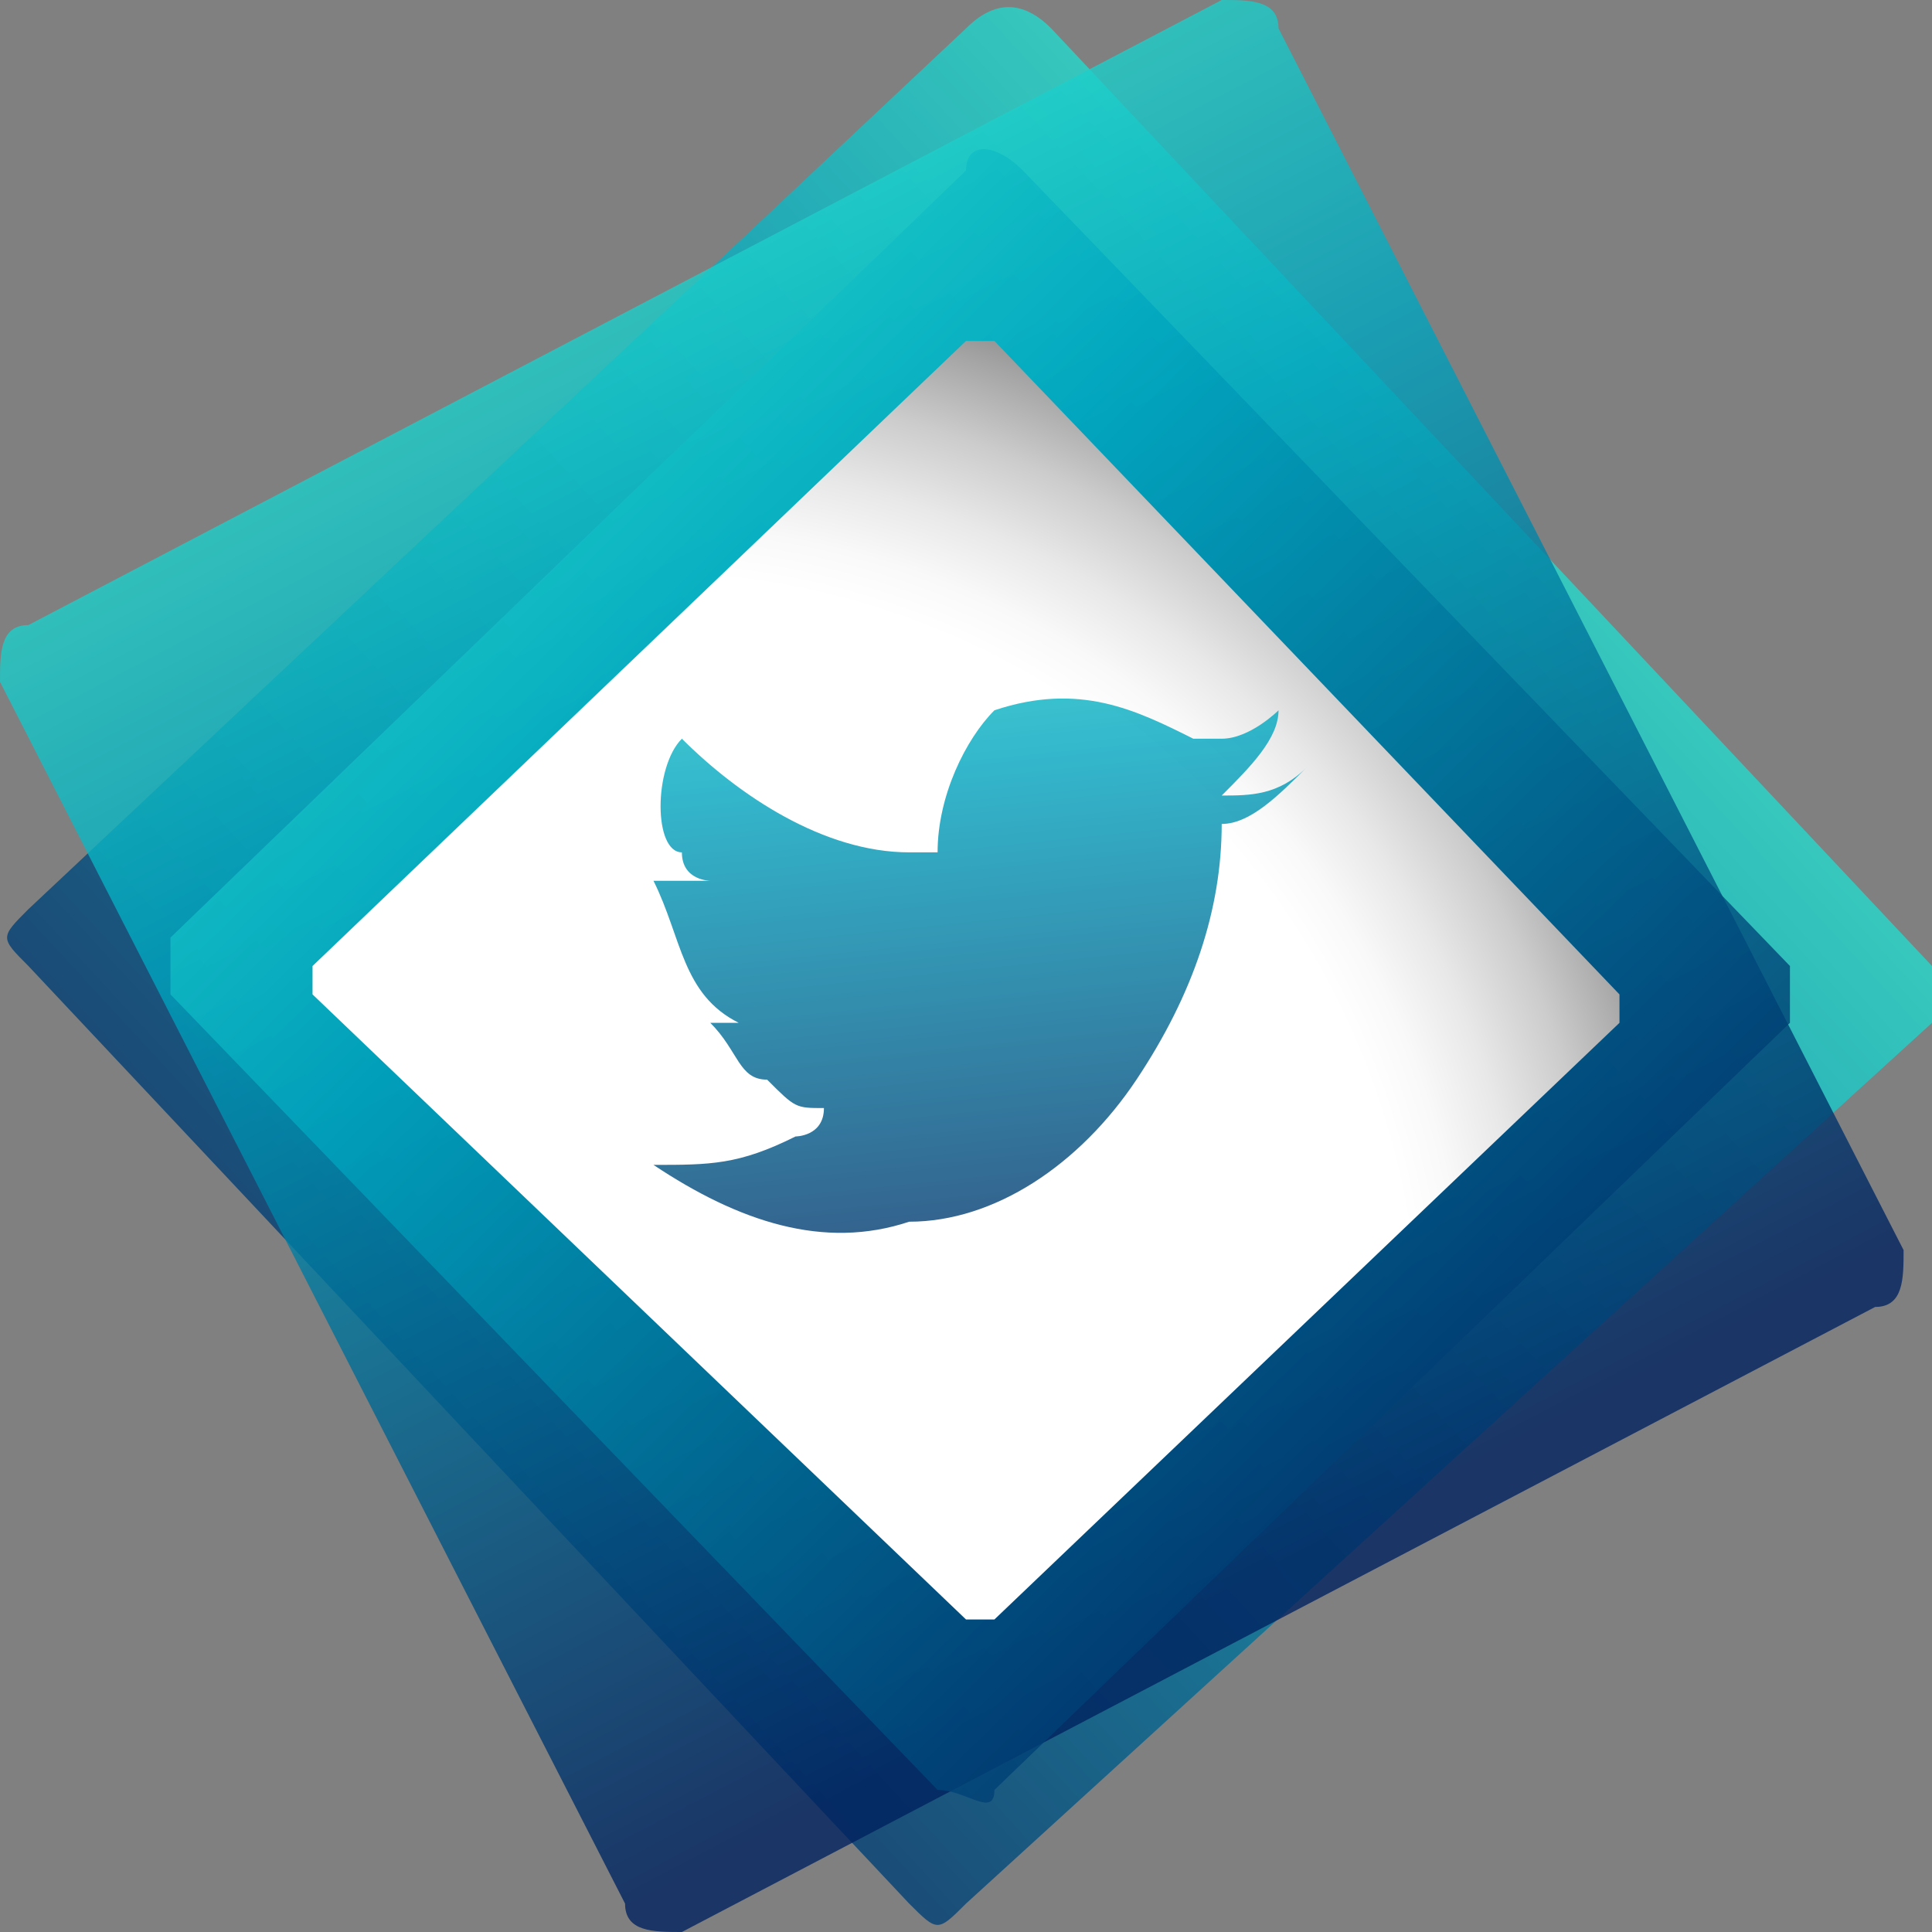 <?xml version="1.0" encoding="utf-8"?>
<!-- Generator: Adobe Illustrator 22.0.0, SVG Export Plug-In . SVG Version: 6.00 Build 0)  -->
<svg version="1.1" id="Слой_1" xmlns="http://www.w3.org/2000/svg" xmlns:xlink="http://www.w3.org/1999/xlink" x="0px" y="0px"
	 viewBox="0 0 6.8 6.8" style="enable-background:new 0 0 6.8 6.8;" xml:space="preserve">
<rect x="0" y="0" width="6.8" height="6.8" fill="#808080" stroke="none"/>
<style type="text/css">
	.st0{opacity:0.8;fill:url(#SVGID_1_);}
	.st1{opacity:0.8;fill:url(#SVGID_2_);}
	.st2{opacity:0.8;fill:url(#SVGID_3_);}
	.st3{fill:url(#SVGID_4_);}
	.st4{opacity:0.8;}
	.st5{fill-rule:evenodd;clip-rule:evenodd;fill:url(#SVGID_5_);}
</style>
<g>
	<g>
		<g>
			
				<linearGradient id="SVGID_1_" gradientUnits="userSpaceOnUse" x1="-275.409" y1="879.635" x2="-268.264" y2="879.635" gradientTransform="matrix(-0.736 0.677 -0.677 -0.736 398.983 834.693)">
				<stop  offset="0" style="stop-color:#3FFFD5"/>
				<stop  offset="0.424" style="stop-color:#00A5BF"/>
				<stop  offset="0.988" style="stop-color:#00225F"/>
			</linearGradient>
			<path class="st0" d="M0.1,3.4c-0.1-0.1-0.1-0.1,0-0.2l3.3-3.1C3.5,0,3.6,0,3.7,0.1l3.1,3.3c0.1,0.1,0,0.1,0,0.2L3.4,6.7
				c-0.1,0.1-0.1,0.1-0.2,0L0.1,3.4z"/>
			
				<linearGradient id="SVGID_2_" gradientUnits="userSpaceOnUse" x1="-439.264" y1="318.292" x2="-432.685" y2="318.292" gradientTransform="matrix(0.463 0.886 -0.886 0.463 486.849 241.582)">
				<stop  offset="0" style="stop-color:#3FFFD5"/>
				<stop  offset="0.424" style="stop-color:#00A5BF"/>
				<stop  offset="0.988" style="stop-color:#00225F"/>
			</linearGradient>
			<path class="st1" d="M2.4,6.8c-0.1,0-0.2,0-0.2-0.1L0,2.4c0-0.1,0-0.2,0.1-0.2L4.3,0c0.1,0,0.2,0,0.2,0.1l2.2,4.3
				c0,0.1,0,0.2-0.1,0.2L2.4,6.8z"/>
			
				<linearGradient id="SVGID_3_" gradientUnits="userSpaceOnUse" x1="-390.994" y1="193.18" x2="-383.41" y2="193.18" gradientTransform="matrix(0.699 0.715 -0.715 0.699 411.81 144.773)">
				<stop  offset="0" style="stop-color:#3FFFD5"/>
				<stop  offset="0.424" style="stop-color:#00A5BF"/>
				<stop  offset="0.988" style="stop-color:#00225F"/>
			</linearGradient>
			<path class="st2" d="M3.5,6.3c0,0.1-0.1,0-0.2,0L0.6,3.5c0,0,0-0.1,0-0.2l2.8-2.7c0-0.1,0.1-0.1,0.2,0l2.7,2.8c0,0.1,0,0.1,0,0.2
				L3.5,6.3z"/>
		</g>
		
			<radialGradient id="SVGID_4_" cx="19.414" cy="-0.816" r="10.792" gradientTransform="matrix(1 1.670000e-02 -1.670000e-02 1 -17.157 5.229)" gradientUnits="userSpaceOnUse">
			<stop  offset="0.251" style="stop-color:#FFFFFF"/>
			<stop  offset="0.267" style="stop-color:#F9F9F9"/>
			<stop  offset="0.288" style="stop-color:#E8E8E8"/>
			<stop  offset="0.313" style="stop-color:#CCCCCC"/>
			<stop  offset="0.339" style="stop-color:#A4A4A4"/>
			<stop  offset="0.368" style="stop-color:#727272"/>
			<stop  offset="0.398" style="stop-color:#353535"/>
			<stop  offset="0.421" style="stop-color:#000000"/>
		</radialGradient>
		<path class="st3" d="M3.5,5.7c0,0-0.1,0-0.1,0L1.1,3.5c0,0,0-0.1,0-0.1l2.3-2.2c0,0,0.1,0,0.1,0l2.2,2.3c0,0,0,0.1,0,0.1L3.5,5.7z
			"/>
	</g>
	<g class="st4">
		<g>
			<g>
				<linearGradient id="SVGID_5_" gradientUnits="userSpaceOnUse" x1="3.167" y1="1.194" x2="3.53" y2="4.738">
					<stop  offset="0" style="stop-color:#3FFFD5"/>
					<stop  offset="0.424" style="stop-color:#00A5BF"/>
					<stop  offset="0.988" style="stop-color:#00225F"/>
				</linearGradient>
				<path class="st5" d="M2.3,4.1c0.2,0,0.3,0,0.5-0.1C2.8,4,2.9,4,2.9,3.9c-0.1,0-0.1,0-0.2-0.1C2.6,3.8,2.6,3.7,2.5,3.6
					c0,0,0,0,0,0c0.1,0,0.1,0,0.2,0c0,0-0.1,0-0.1,0C2.4,3.5,2.4,3.3,2.3,3.1c0,0,0,0,0,0c0.1,0,0.1,0,0.2,0c0,0-0.1,0-0.1-0.1
					C2.3,3,2.3,2.7,2.4,2.6c0,0,0,0,0,0C2.6,2.8,2.9,3,3.2,3c0,0,0.1,0,0.1,0c0,0,0,0,0,0c0-0.2,0.1-0.4,0.2-0.5
					C3.8,2.4,4,2.5,4.2,2.6c0,0,0,0,0.1,0c0.1,0,0.2-0.1,0.2-0.1c0,0,0,0,0,0c0,0.1-0.1,0.2-0.2,0.3c0.1,0,0.2,0,0.3-0.1
					c0,0,0,0,0,0C4.5,2.8,4.4,2.9,4.3,2.9c0,0,0,0,0,0c0,0.3-0.1,0.6-0.3,0.9C3.8,4.1,3.5,4.3,3.2,4.3C2.9,4.4,2.6,4.3,2.3,4.1
					C2.3,4.1,2.3,4.1,2.3,4.1z"/>
			</g>
		</g>
	</g>
</g>
</svg>
